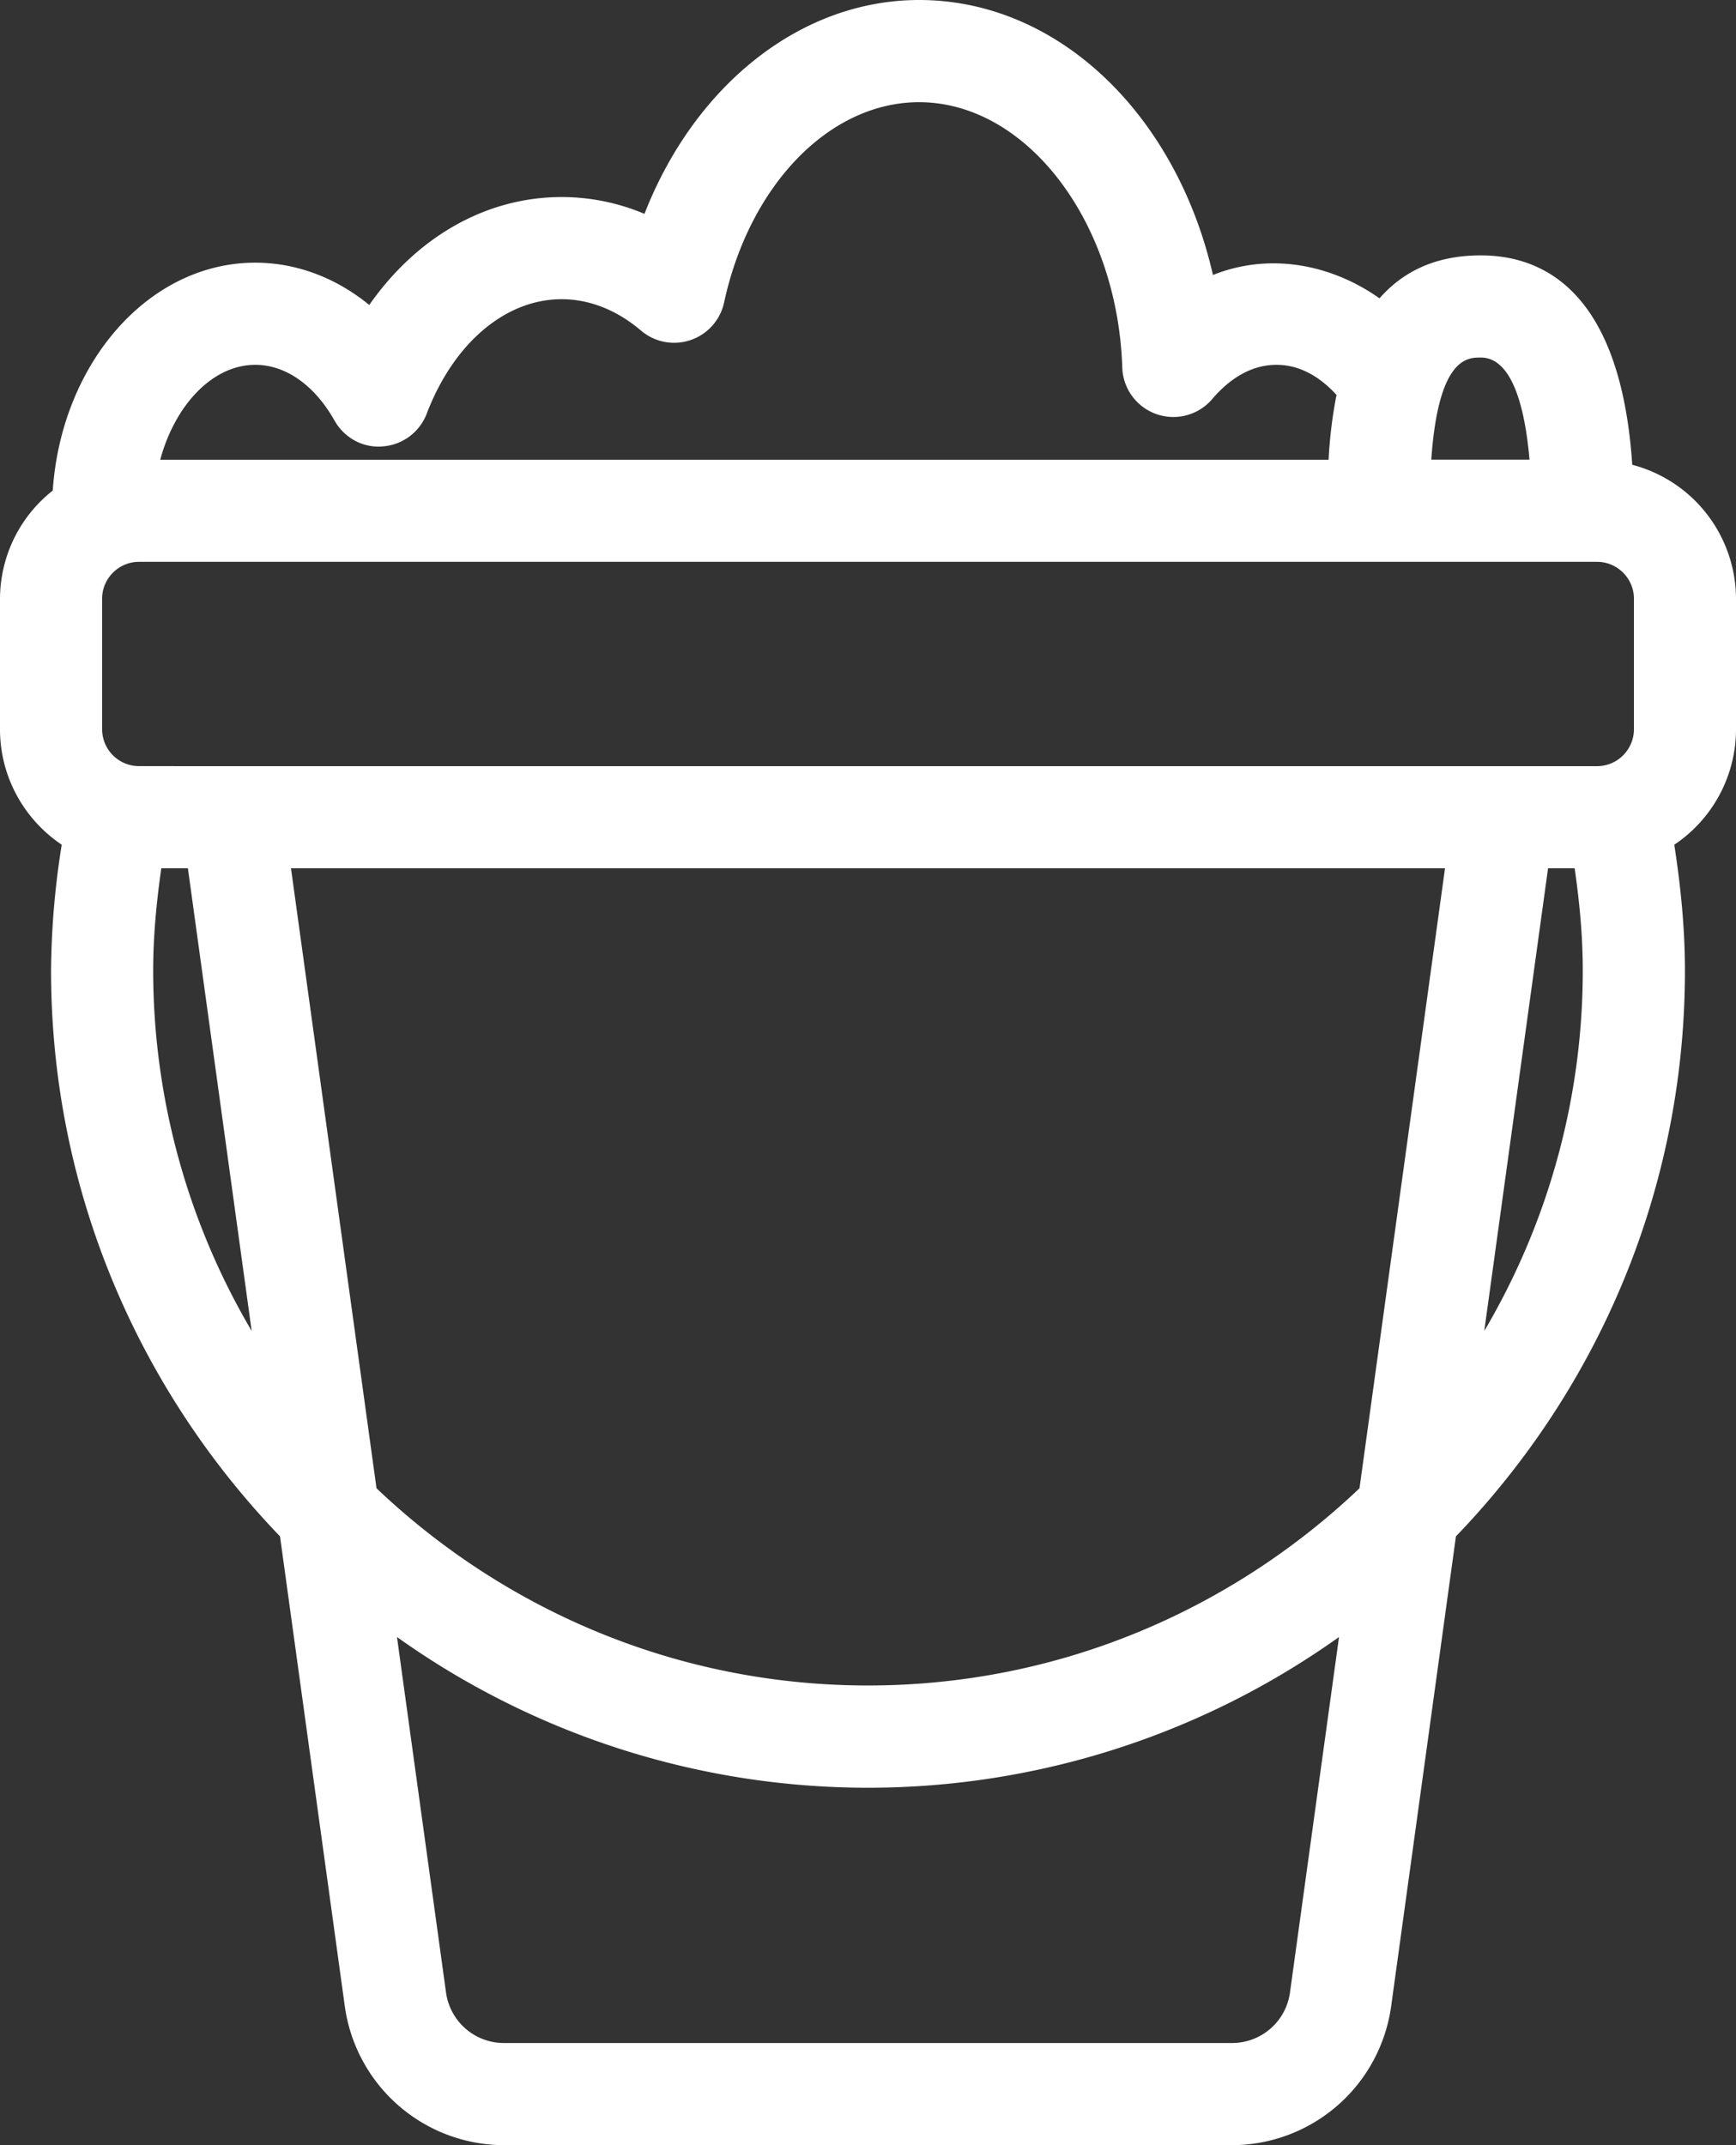<svg width="34" height="42" fill="none" xmlns="http://www.w3.org/2000/svg"><rect width="100%" height="100%" fill="#333333" stroke="none"/><path d="M32.791 16.539A2.722 2.722 0 0 0 34 14.278v-2.555A2.72 2.72 0 0 0 31.968 9.1C31.744 5.744 30.262 5 29 5c-.91 0-1.541.337-1.982.841-.984-.694-2.19-.887-3.262-.457C23.042 2.257 20.736 0 18.001 0c-2.316 0-4.394 1.666-5.379 4.187a4.171 4.171 0 0 0-1.621-.329c-1.483 0-2.838.782-3.769 2.113-.651-.532-1.426-.828-2.232-.828-2.094 0-3.798 1.971-3.967 4.462A2.705 2.705 0 0 0 0 11.723v2.555c0 .941.481 1.772 1.209 2.261A16.09 16.09 0 0 0 1 19c0 4.301 1.714 8.202 4.484 11.08l1.27 9.208A3.153 3.153 0 0 0 9.865 42h14.269a3.153 3.153 0 0 0 3.111-2.712l1.27-9.208C31.286 27.203 33 23.301 33 19c0-.825-.083-1.648-.209-2.461zm-6.165 12.6C24.114 31.525 20.729 33 17 33c-3.729 0-7.115-1.475-9.626-3.861L5.699 17h22.602l-1.675 12.139zM3.404 15h-.681A.723.723 0 0 1 2 14.278v-2.555c0-.398.324-.723.723-.723h28.555c.398 0 .723.324.723.723v2.555a.724.724 0 0 1-.723.723H3.404V15zM29 7c.643 0 .874 1.062.956 2h-1.924c.139-1.999.707-2 .968-2zM5 7.143c.594 0 1.16.397 1.552 1.092.19.337.559.541.945.505a1 1 0 0 0 .86-.64c.529-1.383 1.542-2.242 2.644-2.242.543 0 1.082.213 1.555.616a1.001 1.001 0 0 0 1.625-.549c.5-2.311 2.071-3.924 3.819-3.924 2.103 0 3.888 2.332 3.98 5.198a1.001 1.001 0 0 0 1.762.614c.259-.306.687-.67 1.257-.67.517 0 .91.297 1.177.589a8.875 8.875 0 0 0-.155 1.269H3.138C3.429 7.929 4.162 7.143 5 7.143zM3 19c0-.671.065-1.339.159-2h.521l1.249 9.058A13.895 13.895 0 0 1 3 19zm22.264 20.015a1.144 1.144 0 0 1-1.13.985H9.866a1.145 1.145 0 0 1-1.13-.985l-.961-6.964a15.894 15.894 0 0 0 18.45 0l-.961 6.964zm3.806-12.957L30.319 17h.521c.095.661.159 1.329.159 2a13.876 13.876 0 0 1-1.929 7.058z" fill="#fff"/></svg>